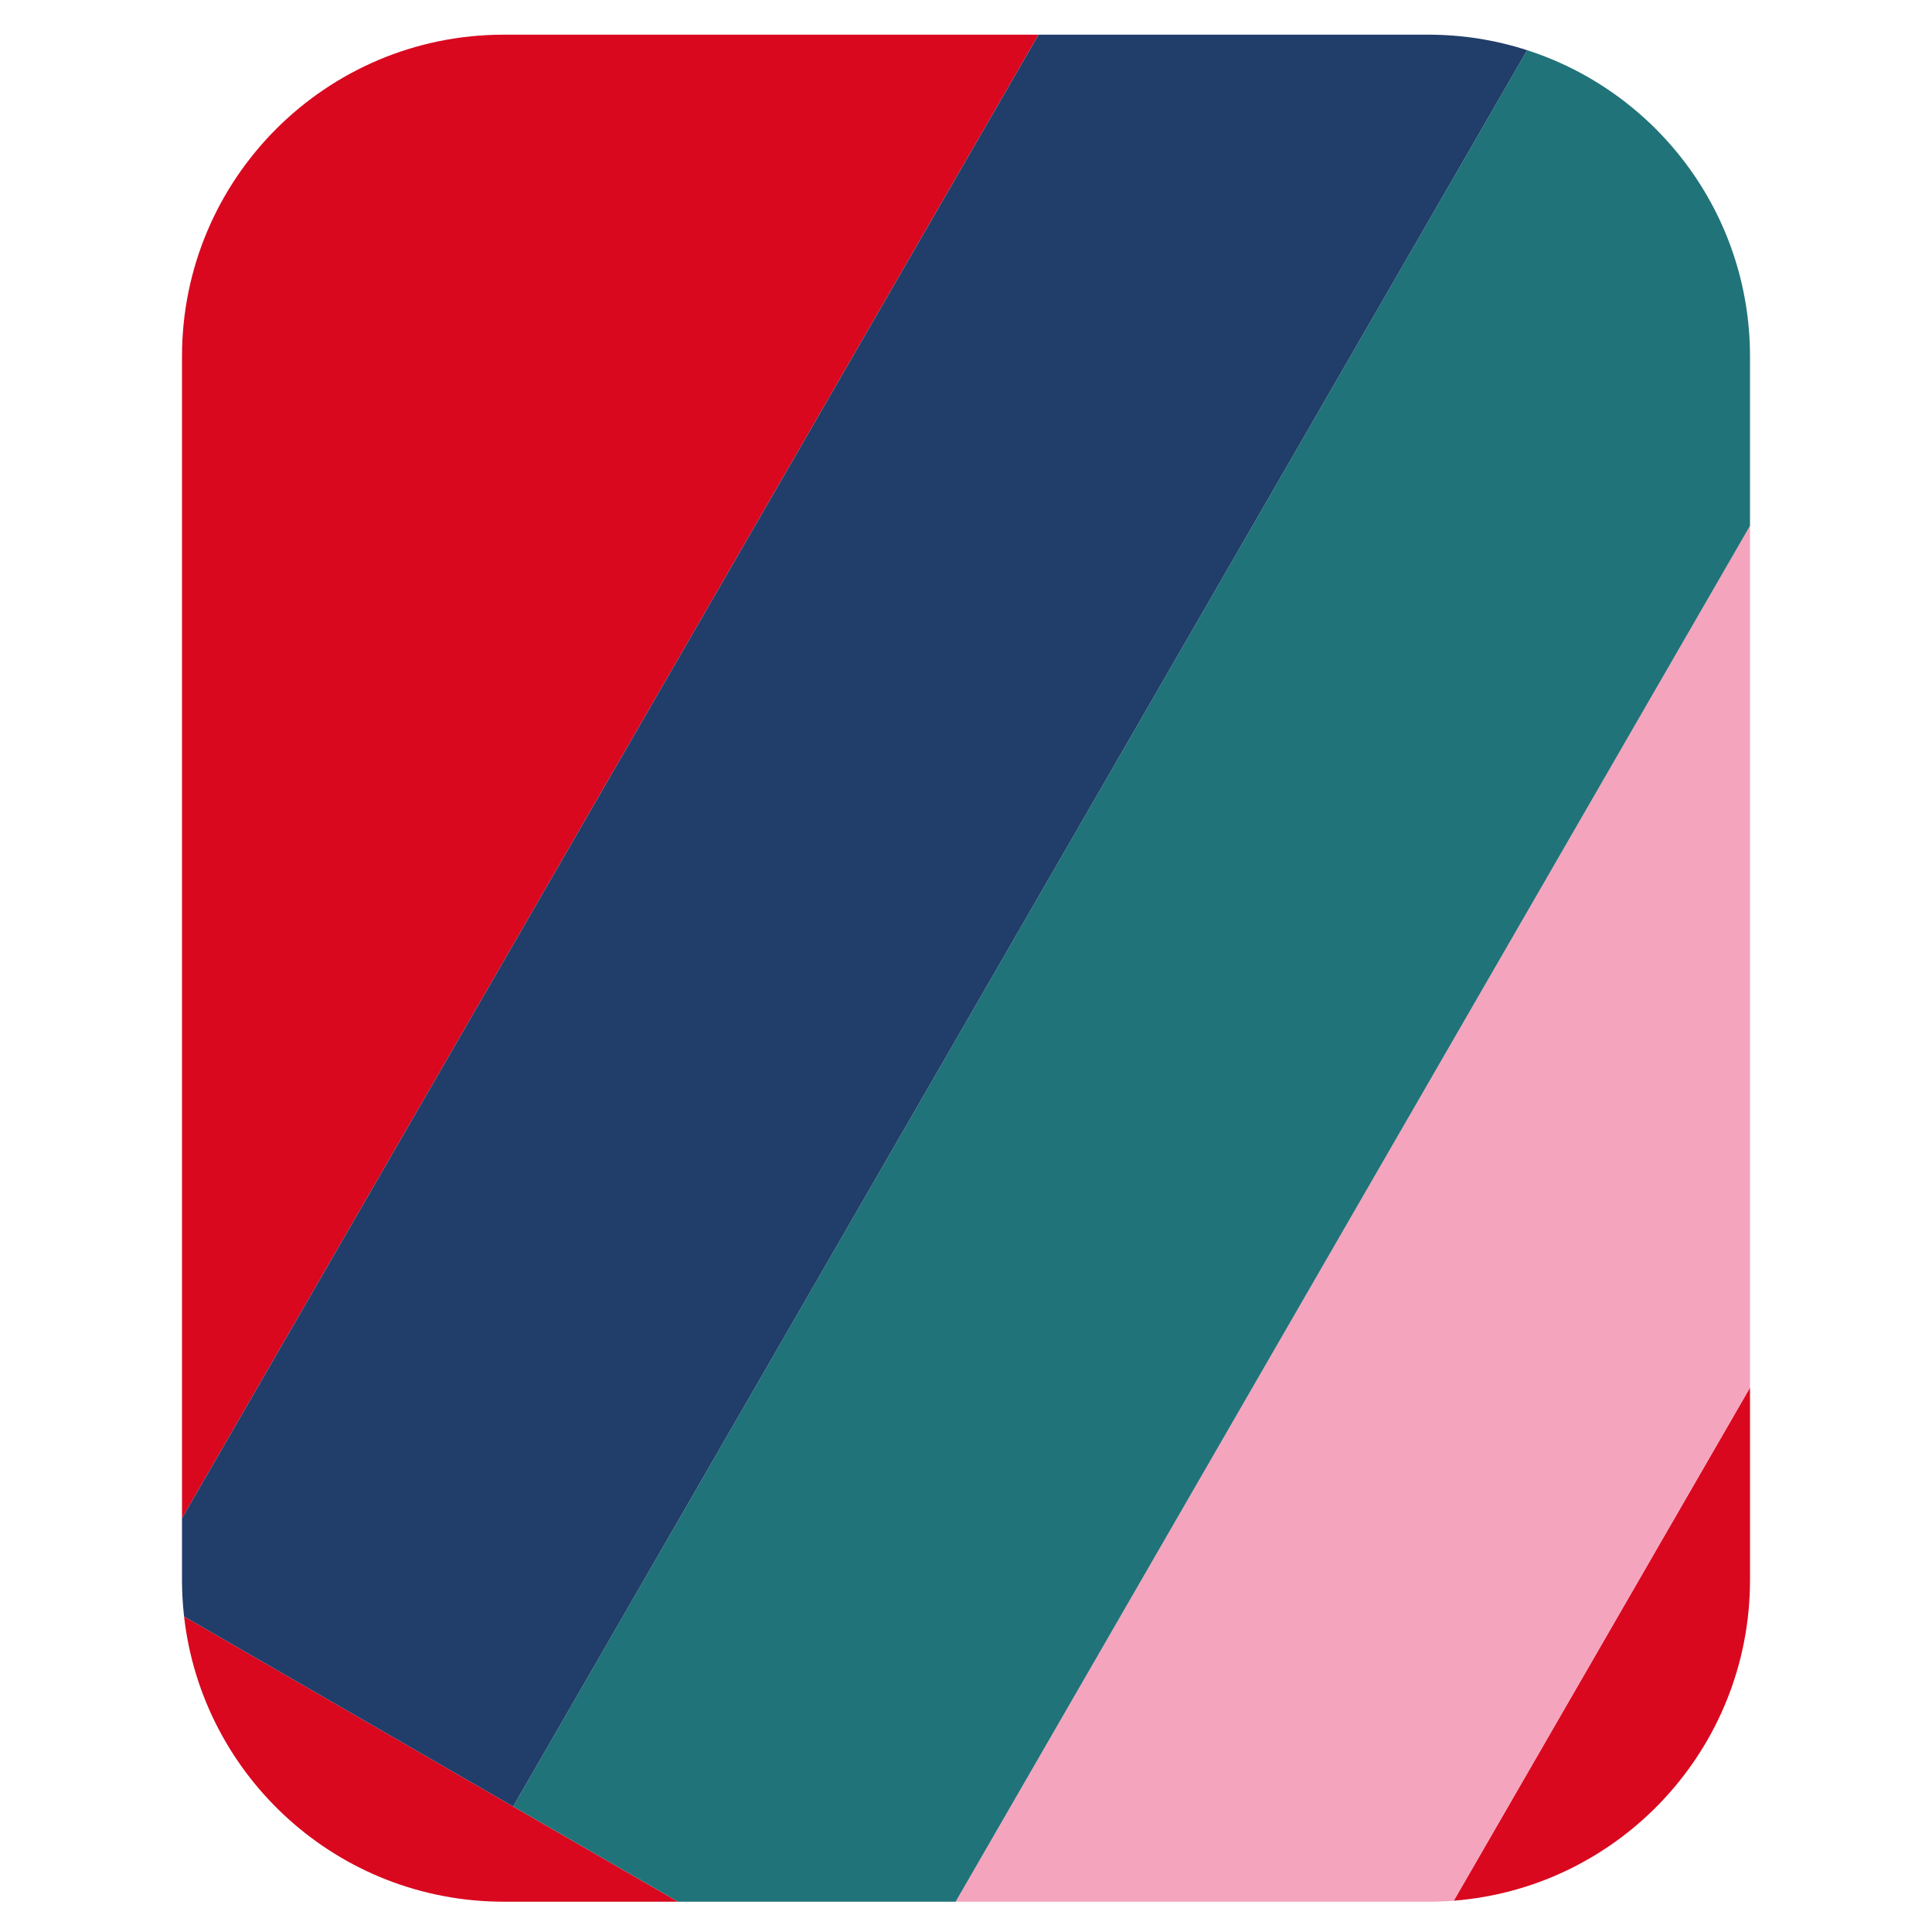 <?xml version="1.0" encoding="UTF-8"?>
<svg id="_카드" data-name="카드" xmlns="http://www.w3.org/2000/svg" viewBox="0 0 1024 1024">
  <g id="_카드배경">
    <g>
      <path d="M266.99,18.38c-94.18,0-170.53,76.35-170.53,170.53v615.81L550.45,18.38h-283.46Z" fill="#d9081f"/>
      <path d="M927.54,837.41v-101.95l-157.01,271.95c87.86-6.89,157.01-80.37,157.01-170Z" fill="#d9081f"/>
      <path d="M97.56,856.76c9.61,85.07,81.8,151.18,169.43,151.18h92.42l-87.44-50.48-174.41-100.7Z" fill="#d9081f"/>
      <path d="M506.52,1007.95h250.48c4.55,0,9.06-.18,13.53-.53l157.01-271.95v-456.74l-421.01,729.22Z" fill="#f4a4bd"/>
      <path d="M927.54,278.73v-89.81c0-75.9-49.59-140.21-118.13-162.32L271.97,957.46l87.44,50.48h147.11l421.01-729.22Z" fill="#207379"/>
      <path d="M809.41,26.6c-16.51-5.33-34.12-8.22-52.4-8.22h-206.55L96.46,804.72v32.69c0,6.55.38,13,1.1,19.35l174.41,100.7L809.41,26.6Z" fill="#213d69"/>
    </g>
  </g>
</svg>